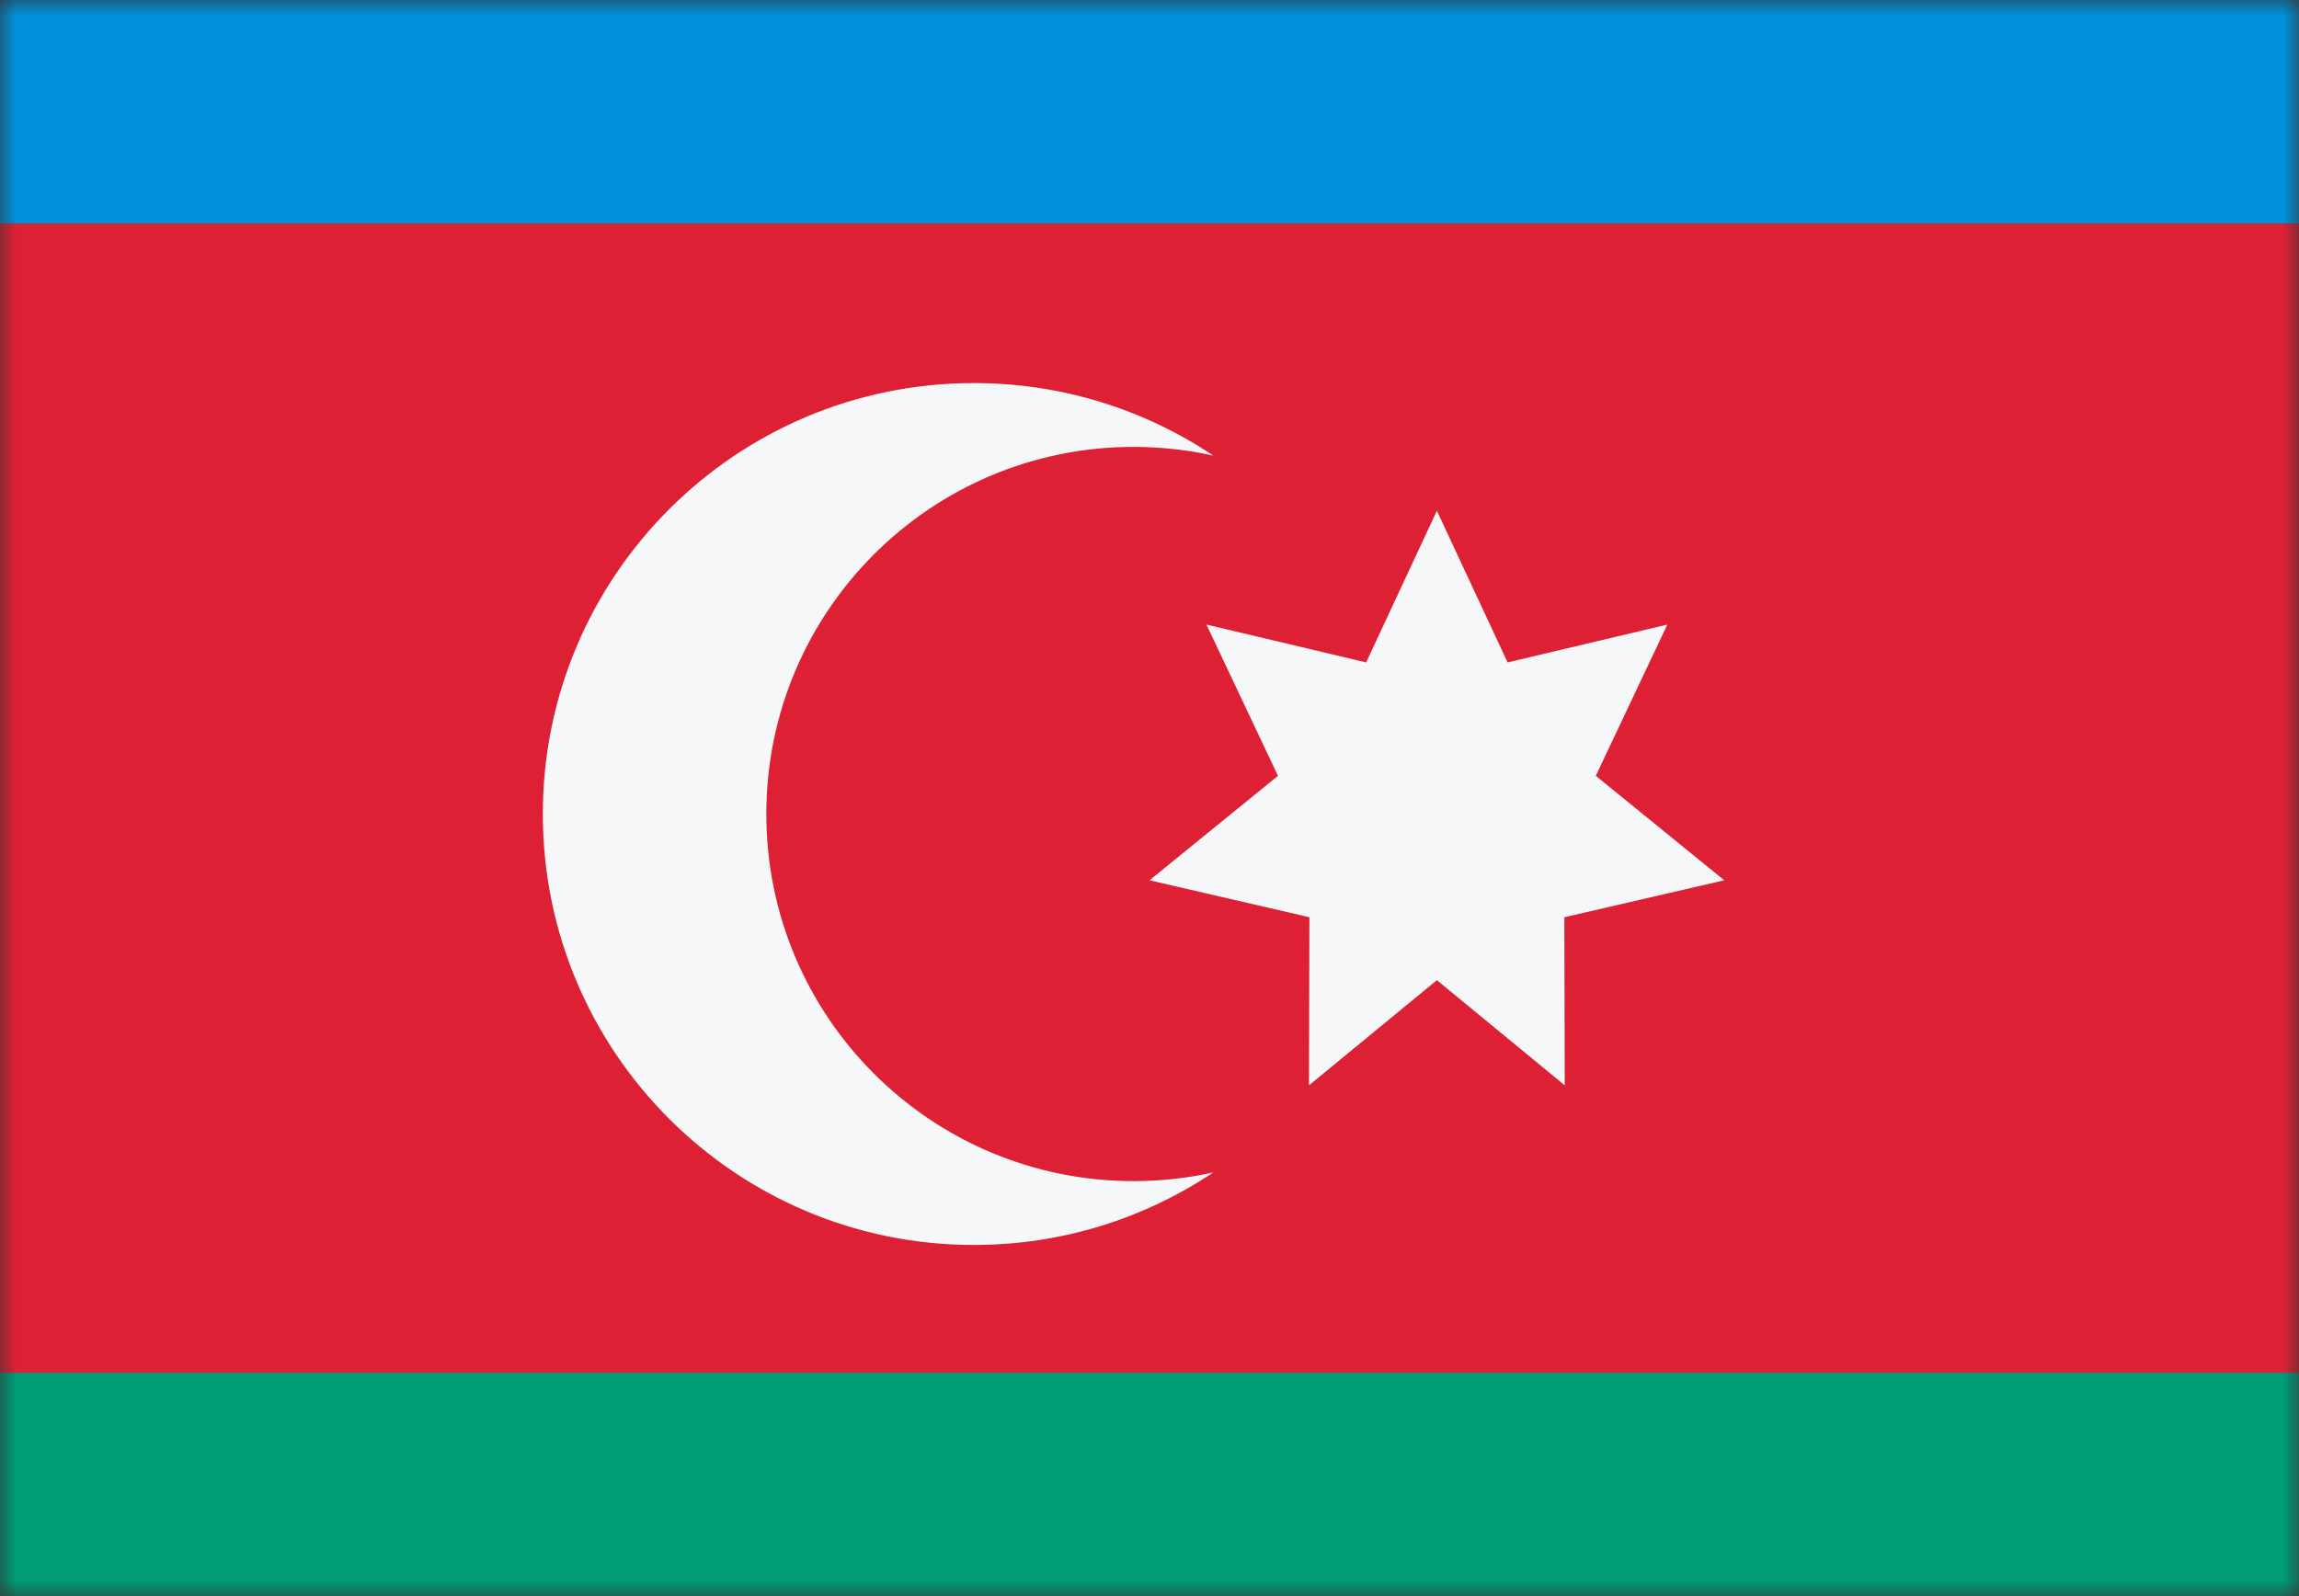 <svg width="72" height="50" viewBox="0 0 72 50" fill="none" xmlns="http://www.w3.org/2000/svg">
<rect x="0" y="0" width="72" height="50" fill="#333333" stroke="none"/>
<mask id="mask0_759_958" style="mask-type:alpha" maskUnits="userSpaceOnUse" x="0" y="0" width="72" height="50">
<rect width="72" height="50" fill="#D9D9D9"/>
</mask>
<g mask="url(#mask0_759_958)">
<rect y="50" width="7" height="72" transform="rotate(-90 0 50)" fill="#009B77"/>
<rect y="43" width="36" height="72" transform="rotate(-90 0 43)" fill="#DD2033"/>
<path d="M45 16L47.215 20.751L52.218 19.565L49.977 24.304L54 27.576L48.992 28.734L49.005 34L45 30.705L40.995 34L41.008 28.734L36 27.576L40.023 24.304L37.783 19.565L42.785 20.751L45 16Z" fill="#F5F7F8"/>
<rect y="7" width="7" height="72" transform="rotate(-90 0 7)" fill="#0091DA"/>
<path d="M37.998 14.272C37.194 14.094 36.358 14 35.5 14C29.149 14 24 19.149 24 25.5C24 31.851 29.149 37 35.5 37C36.358 37 37.194 36.906 37.998 36.728C35.853 38.163 33.274 39 30.5 39C23.044 39 17 32.956 17 25.5C17 18.044 23.044 12 30.5 12C33.274 12 35.853 12.837 37.998 14.272Z" fill="#F5F7F8"/>
</g>
</svg>
